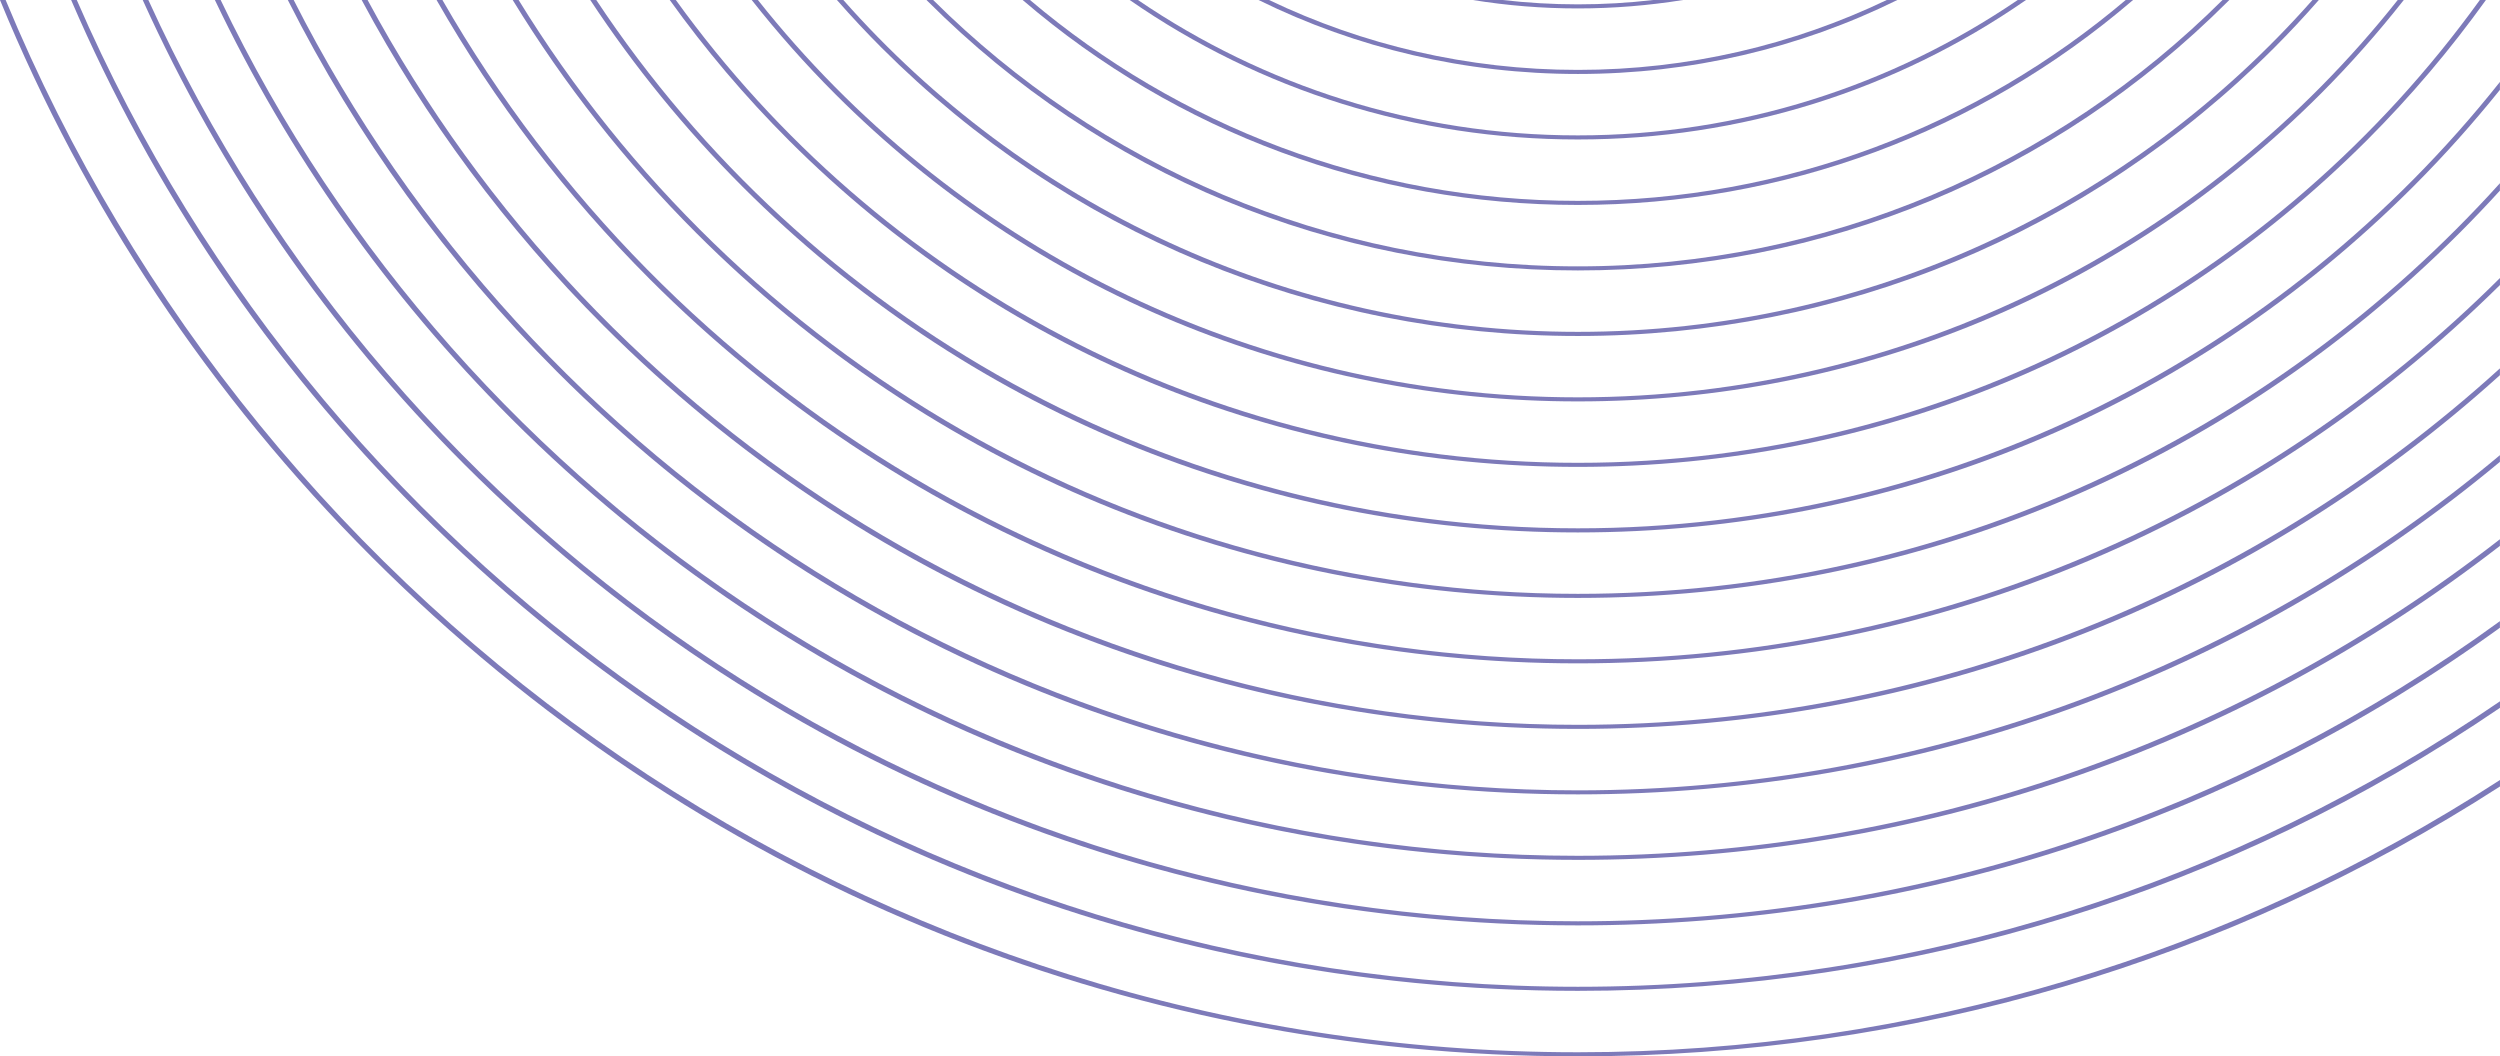 <svg width="426" height="180" viewBox="0 0 426 180" fill="none" xmlns="http://www.w3.org/2000/svg">
<path d="M0.963 0.001H-9.15527e-05C14.409 35.108 35.774 67.335 63.398 94.96C118.24 149.801 191.213 180 268.873 180C325.474 180 379.575 163.942 425.998 134.012V132.91C380.704 162.247 326.743 179.305 268.873 179.305C148.179 179.305 44.497 105.146 0.963 0.001Z" fill="#7D7AB9"/>
<path d="M13.085 0.001H12.122C25.93 32.117 45.84 61.63 71.288 87.07C124.018 139.799 194.186 168.841 268.873 168.841C325.78 168.841 380.047 151.959 425.998 120.611V119.5C381.232 150.171 327.122 168.146 268.873 168.146C154.458 168.146 55.943 98.831 13.085 0.001Z" fill="#7D7AB9"/>
<path d="M25.282 0.004H24.319C37.478 29.128 55.916 55.919 79.179 79.182C129.807 129.81 197.168 157.685 268.864 157.685C326.104 157.685 380.584 139.895 425.989 106.964V105.844C381.844 137.996 327.54 156.99 268.864 156.99C160.756 156.99 67.418 92.517 25.282 0.004Z" fill="#7D7AB9"/>
<path d="M37.599 0.001H36.617C49.063 26.134 66.01 50.221 87.069 71.28C135.585 119.796 200.15 146.522 268.864 146.522C326.502 146.522 381.205 127.714 425.989 93.015V91.885C382.566 125.677 328.03 145.828 268.864 145.828C167.071 145.828 78.947 86.18 37.599 0.001Z" fill="#7D7AB9"/>
<path d="M50.045 -0H49.045C60.704 23.151 76.113 44.534 94.968 63.389C141.382 109.803 203.141 135.362 268.864 135.362C326.965 135.362 381.946 115.378 425.989 78.697V77.558C383.409 113.192 328.604 134.677 268.864 134.677C173.406 134.668 90.523 79.826 50.045 -0Z" fill="#7D7AB9"/>
<path d="M62.639 0.001H61.63C72.409 20.18 86.235 38.867 102.858 55.499C147.161 99.802 206.123 124.204 268.864 124.204C327.512 124.204 382.835 102.886 425.989 63.927V62.769C384.428 100.488 329.281 123.51 268.864 123.51C179.777 123.51 102.154 73.456 62.639 0.001Z" fill="#7D7AB9"/>
<path d="M75.391 0.002H74.391C84.198 17.217 96.375 33.22 110.757 47.602C152.958 89.802 209.105 113.037 268.873 113.037C328.169 113.037 383.908 90.145 425.998 48.565V47.37C385.677 87.496 330.123 112.343 268.873 112.343C186.166 112.352 113.85 67.067 75.391 0.002Z" fill="#7D7AB9"/>
<path d="M268.864 101.191C192.603 101.191 125.639 60.657 88.374 0H87.365C96.079 14.262 106.535 27.597 118.648 39.71C158.737 79.799 212.087 101.886 268.864 101.886C325.641 101.886 378.992 79.799 419.09 39.71C421.452 37.348 423.757 34.931 425.989 32.477V31.218C387.215 74.15 331.142 101.191 268.864 101.191Z" fill="#7D7AB9"/>
<path d="M268.864 90.025C199.095 90.025 137.548 54.205 101.608 0.002H100.58C108.053 11.337 116.721 21.996 126.538 31.822C164.525 69.809 215.069 90.728 268.864 90.728C322.659 90.728 373.204 69.809 411.191 31.822C416.46 26.552 421.387 21.033 425.989 15.31V13.958C389.225 60.27 332.457 90.025 268.864 90.025Z" fill="#7D7AB9"/>
<path d="M422.562 0.001C388.14 47.73 332.076 78.864 268.863 78.864C205.65 78.864 149.586 47.73 115.165 0.001H114.127C120.175 8.437 126.944 16.438 134.427 23.921C170.302 59.796 218.05 79.559 268.863 79.559C319.676 79.559 367.415 59.796 403.3 23.921C410.782 16.438 417.552 8.437 423.599 0.001H422.562Z" fill="#7D7AB9"/>
<path d="M408.569 0.001C375.898 41.221 325.418 67.706 268.863 67.706C212.299 67.706 161.82 41.221 129.148 0.001H128.093C132.482 5.576 137.233 10.938 142.326 16.032C176.1 49.805 221.042 68.4 268.863 68.4C316.695 68.4 361.627 49.805 395.401 16.032C400.494 10.938 405.217 5.576 409.606 0.001H408.569Z" fill="#7D7AB9"/>
<path d="M394.041 0.003C363.406 34.656 318.65 56.548 268.874 56.548C219.098 56.548 174.341 34.656 143.707 0.003H142.615C145.05 2.781 147.587 5.504 150.227 8.143C181.889 39.805 224.025 57.252 268.874 57.252C313.714 57.252 355.85 39.814 387.521 8.143C390.16 5.504 392.688 2.79 395.124 0.003H394.041Z" fill="#7D7AB9"/>
<path d="M378.714 0.002C350.515 28.034 311.676 45.389 268.864 45.389C226.052 45.389 187.213 28.034 159.014 0.002H157.875C157.959 0.085 158.033 0.169 158.116 0.243C187.676 29.803 227.006 46.083 268.873 46.083C310.74 46.083 350.07 29.803 379.63 0.243C379.714 0.16 379.788 0.076 379.871 0.002H378.714Z" fill="#7D7AB9"/>
<path d="M362.221 5.72205e-05C337.004 21.337 304.416 34.227 268.864 34.227C233.322 34.227 200.734 21.337 175.508 5.72205e-05H174.258C200.576 22.596 233.757 34.922 268.855 34.922C303.953 34.922 337.143 22.596 363.471 5.72205e-05H362.221Z" fill="#7D7AB9"/>
<path d="M343.819 0.002C322.436 14.55 296.627 23.07 268.863 23.07C241.1 23.07 215.3 14.56 193.908 0.002H192.5C214.763 15.439 241.165 23.765 268.863 23.765C296.562 23.765 322.964 15.449 345.227 0.002H343.819Z" fill="#7D7AB9"/>
<path d="M321.501 0.002C305.545 7.633 287.7 11.911 268.873 11.911C250.046 11.911 232.191 7.633 216.245 0.002L214.457 0.002C231.173 8.244 249.685 12.605 268.882 12.605C288.079 12.605 306.591 8.244 323.307 0.002H321.501Z" fill="#7D7AB9"/>
<path d="M281.707 0.001C277.494 0.492 273.206 0.742 268.872 0.742C264.529 0.742 260.251 0.483 256.037 0.001L250.962 0.001C256.796 0.946 262.779 1.437 268.872 1.437C274.966 1.437 280.948 0.936 286.782 0.001L281.707 0.001Z" fill="#7D7AB9"/>
</svg>
